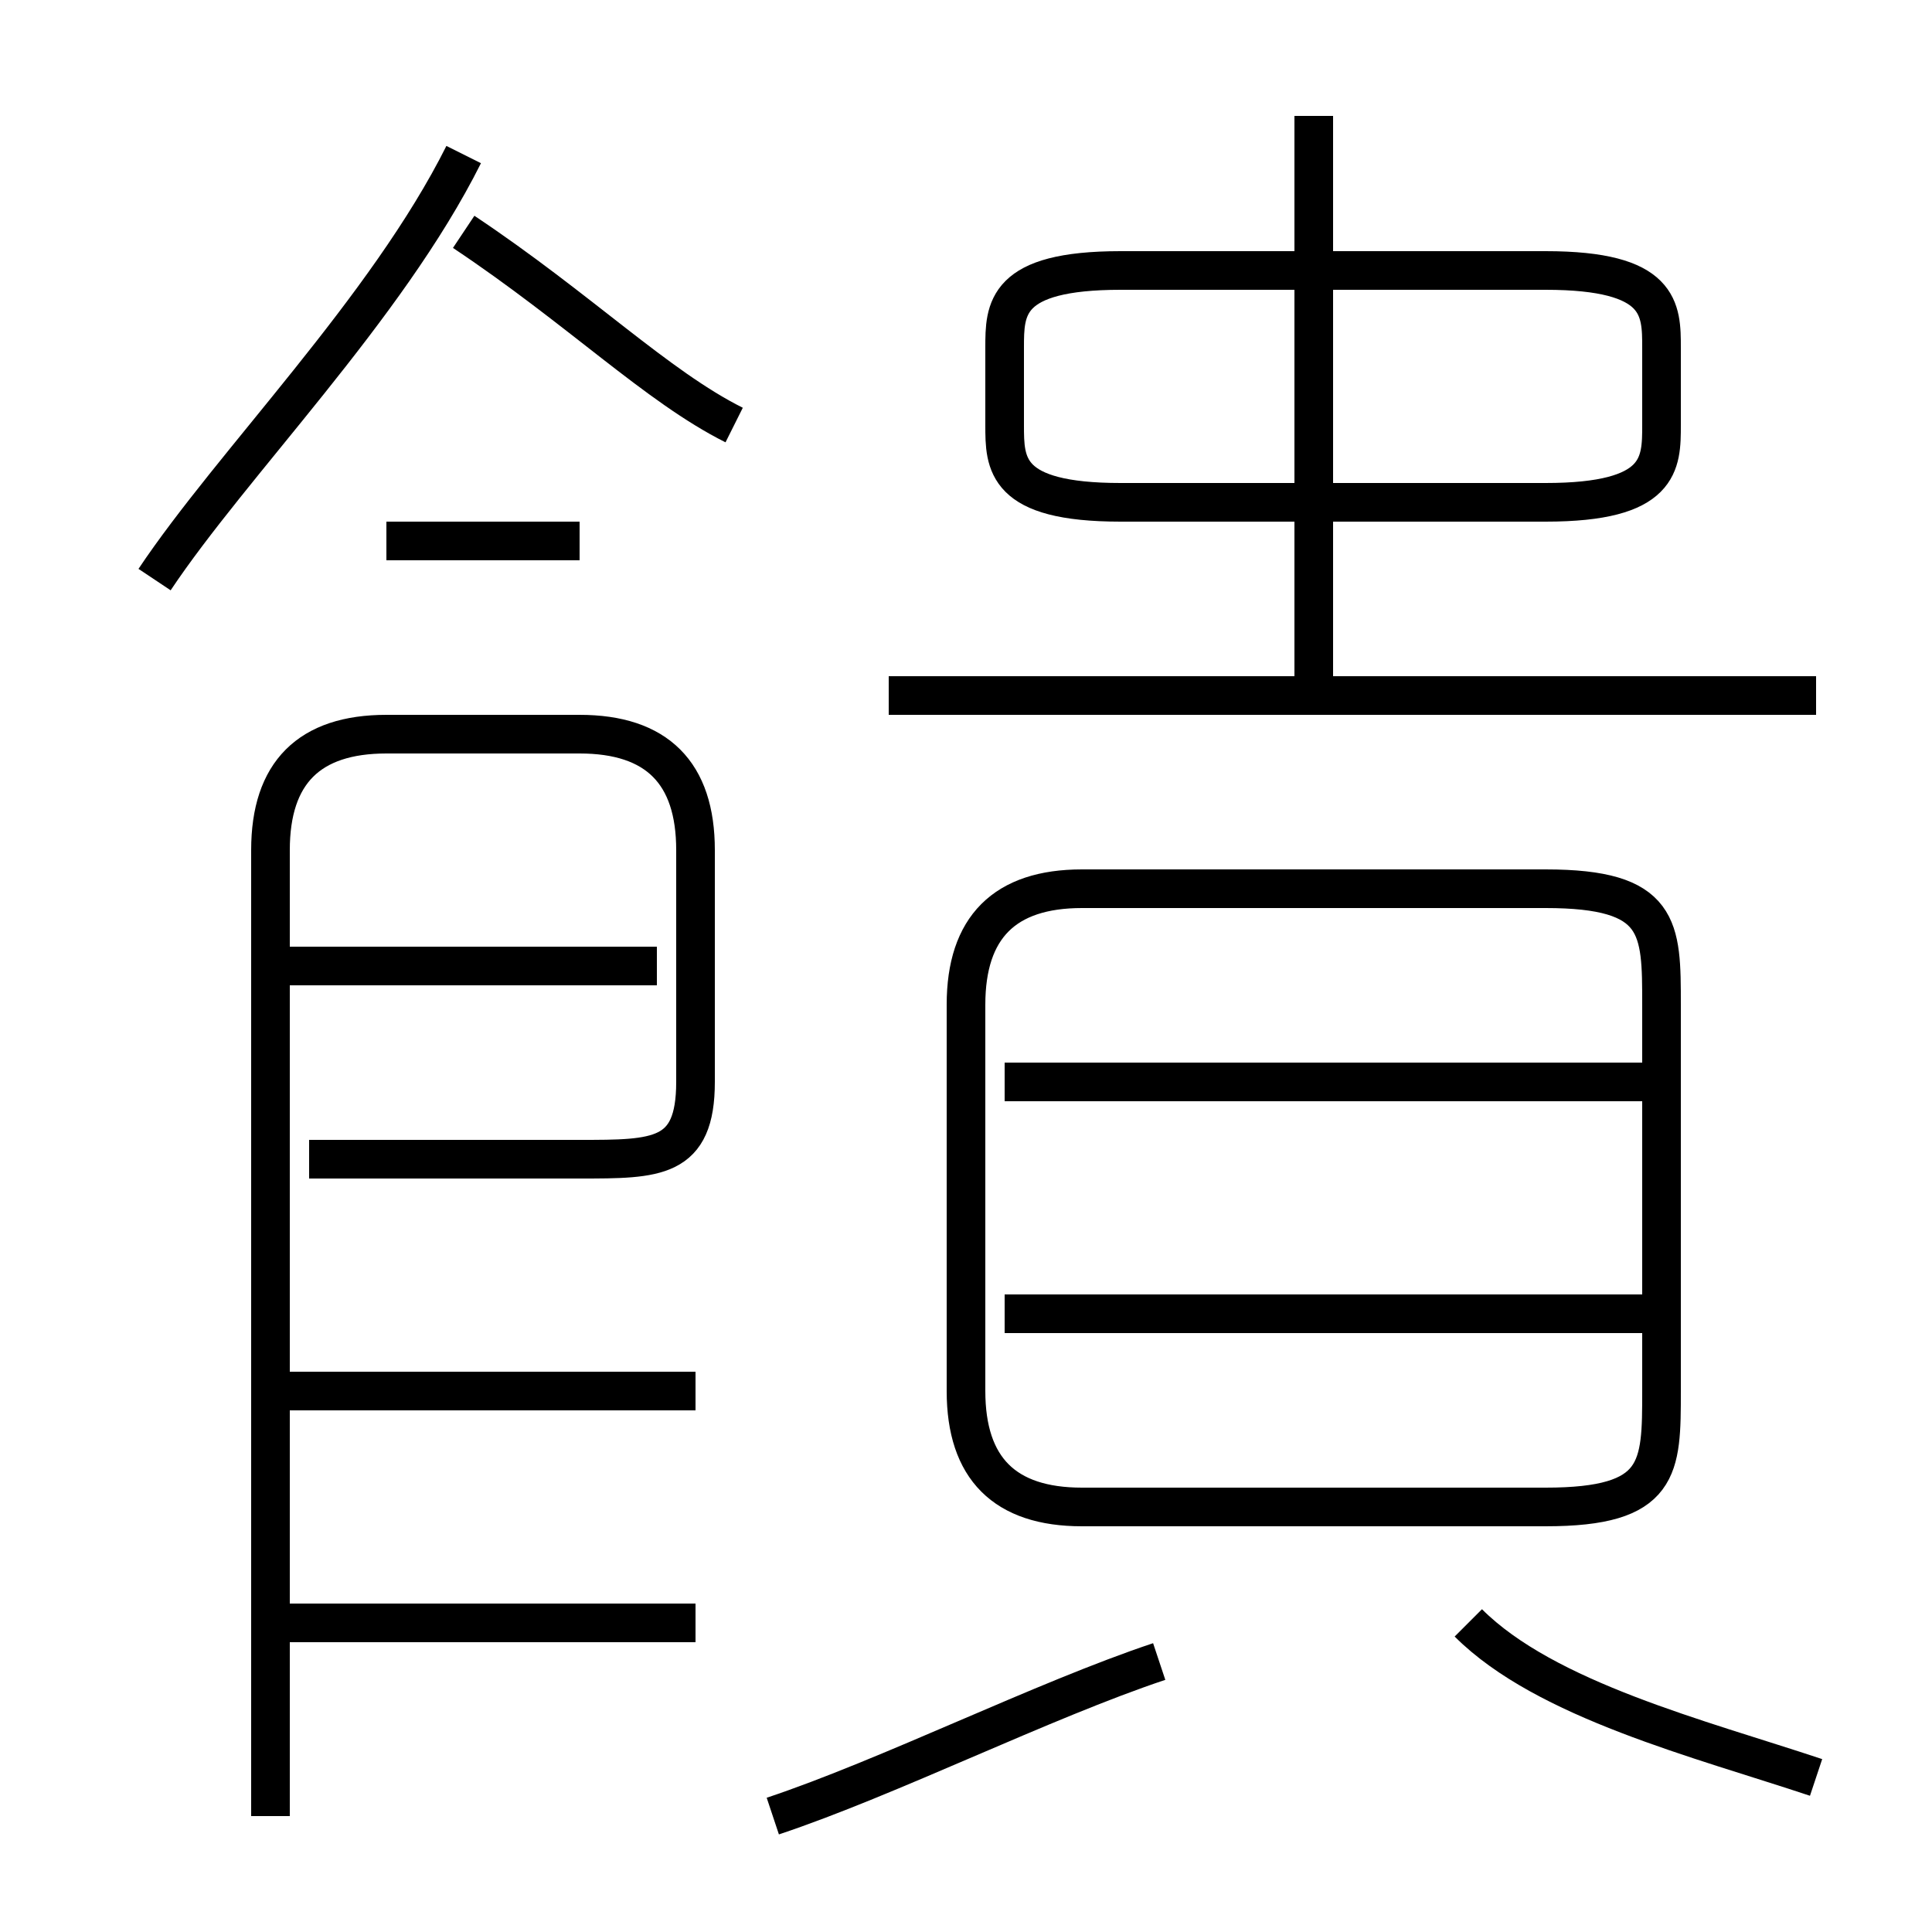 <?xml version='1.0' encoding='utf8'?>
<svg viewBox="0.0 -6.0 50.0 50.0" version="1.1" xmlns="http://www.w3.org/2000/svg">
<rect x="0.0" y="-6.0" width="50.0" height="50.0" fill="#808080" stroke="none"/>
<rect x="-1000" y="-1000" width="2000" height="2000" stroke="white" fill="white"/>
<g style="fill:white;stroke:#000000;  stroke-width:1">
<path d="M 7 3 L 7 -22 C 7 -24 8 -25 10 -25 L 15 -25 C 17 -25 18 -24 18 -22 L 18 -16 C 18 -14 17 -14 15 -14 L 8 -14 M 18 -2 L 7 -2 M 18 -8 L 7 -8 M 20 3 C 23 2 27 0 30 -1 M 17 -19 L 7 -19 M 47 2 C 44 1 40 0 38 -2 M 4 -29 C 6 -32 10 -36 12 -40 M 15 -30 L 10 -30 M 43 -10 L 26 -10 M 28 -5 L 40 -5 C 43 -5 43 -6 43 -8 L 43 -18 C 43 -20 43 -21 40 -21 L 28 -21 C 26 -21 25 -20 25 -18 L 25 -8 C 25 -6 26 -5 28 -5 Z M 43 -16 L 26 -16 M 19 -33 C 17 -34 15 -36 12 -38 M 47 -26 L 23 -26 M 34 -26 L 34 -41 M 29 -31 L 40 -31 C 43 -31 43 -32 43 -33 L 43 -35 C 43 -36 43 -37 40 -37 L 29 -37 C 26 -37 26 -36 26 -35 L 26 -33 C 26 -32 26 -31 29 -31 Z" transform="translate(0.0 38.0)" />
</g>
</svg>